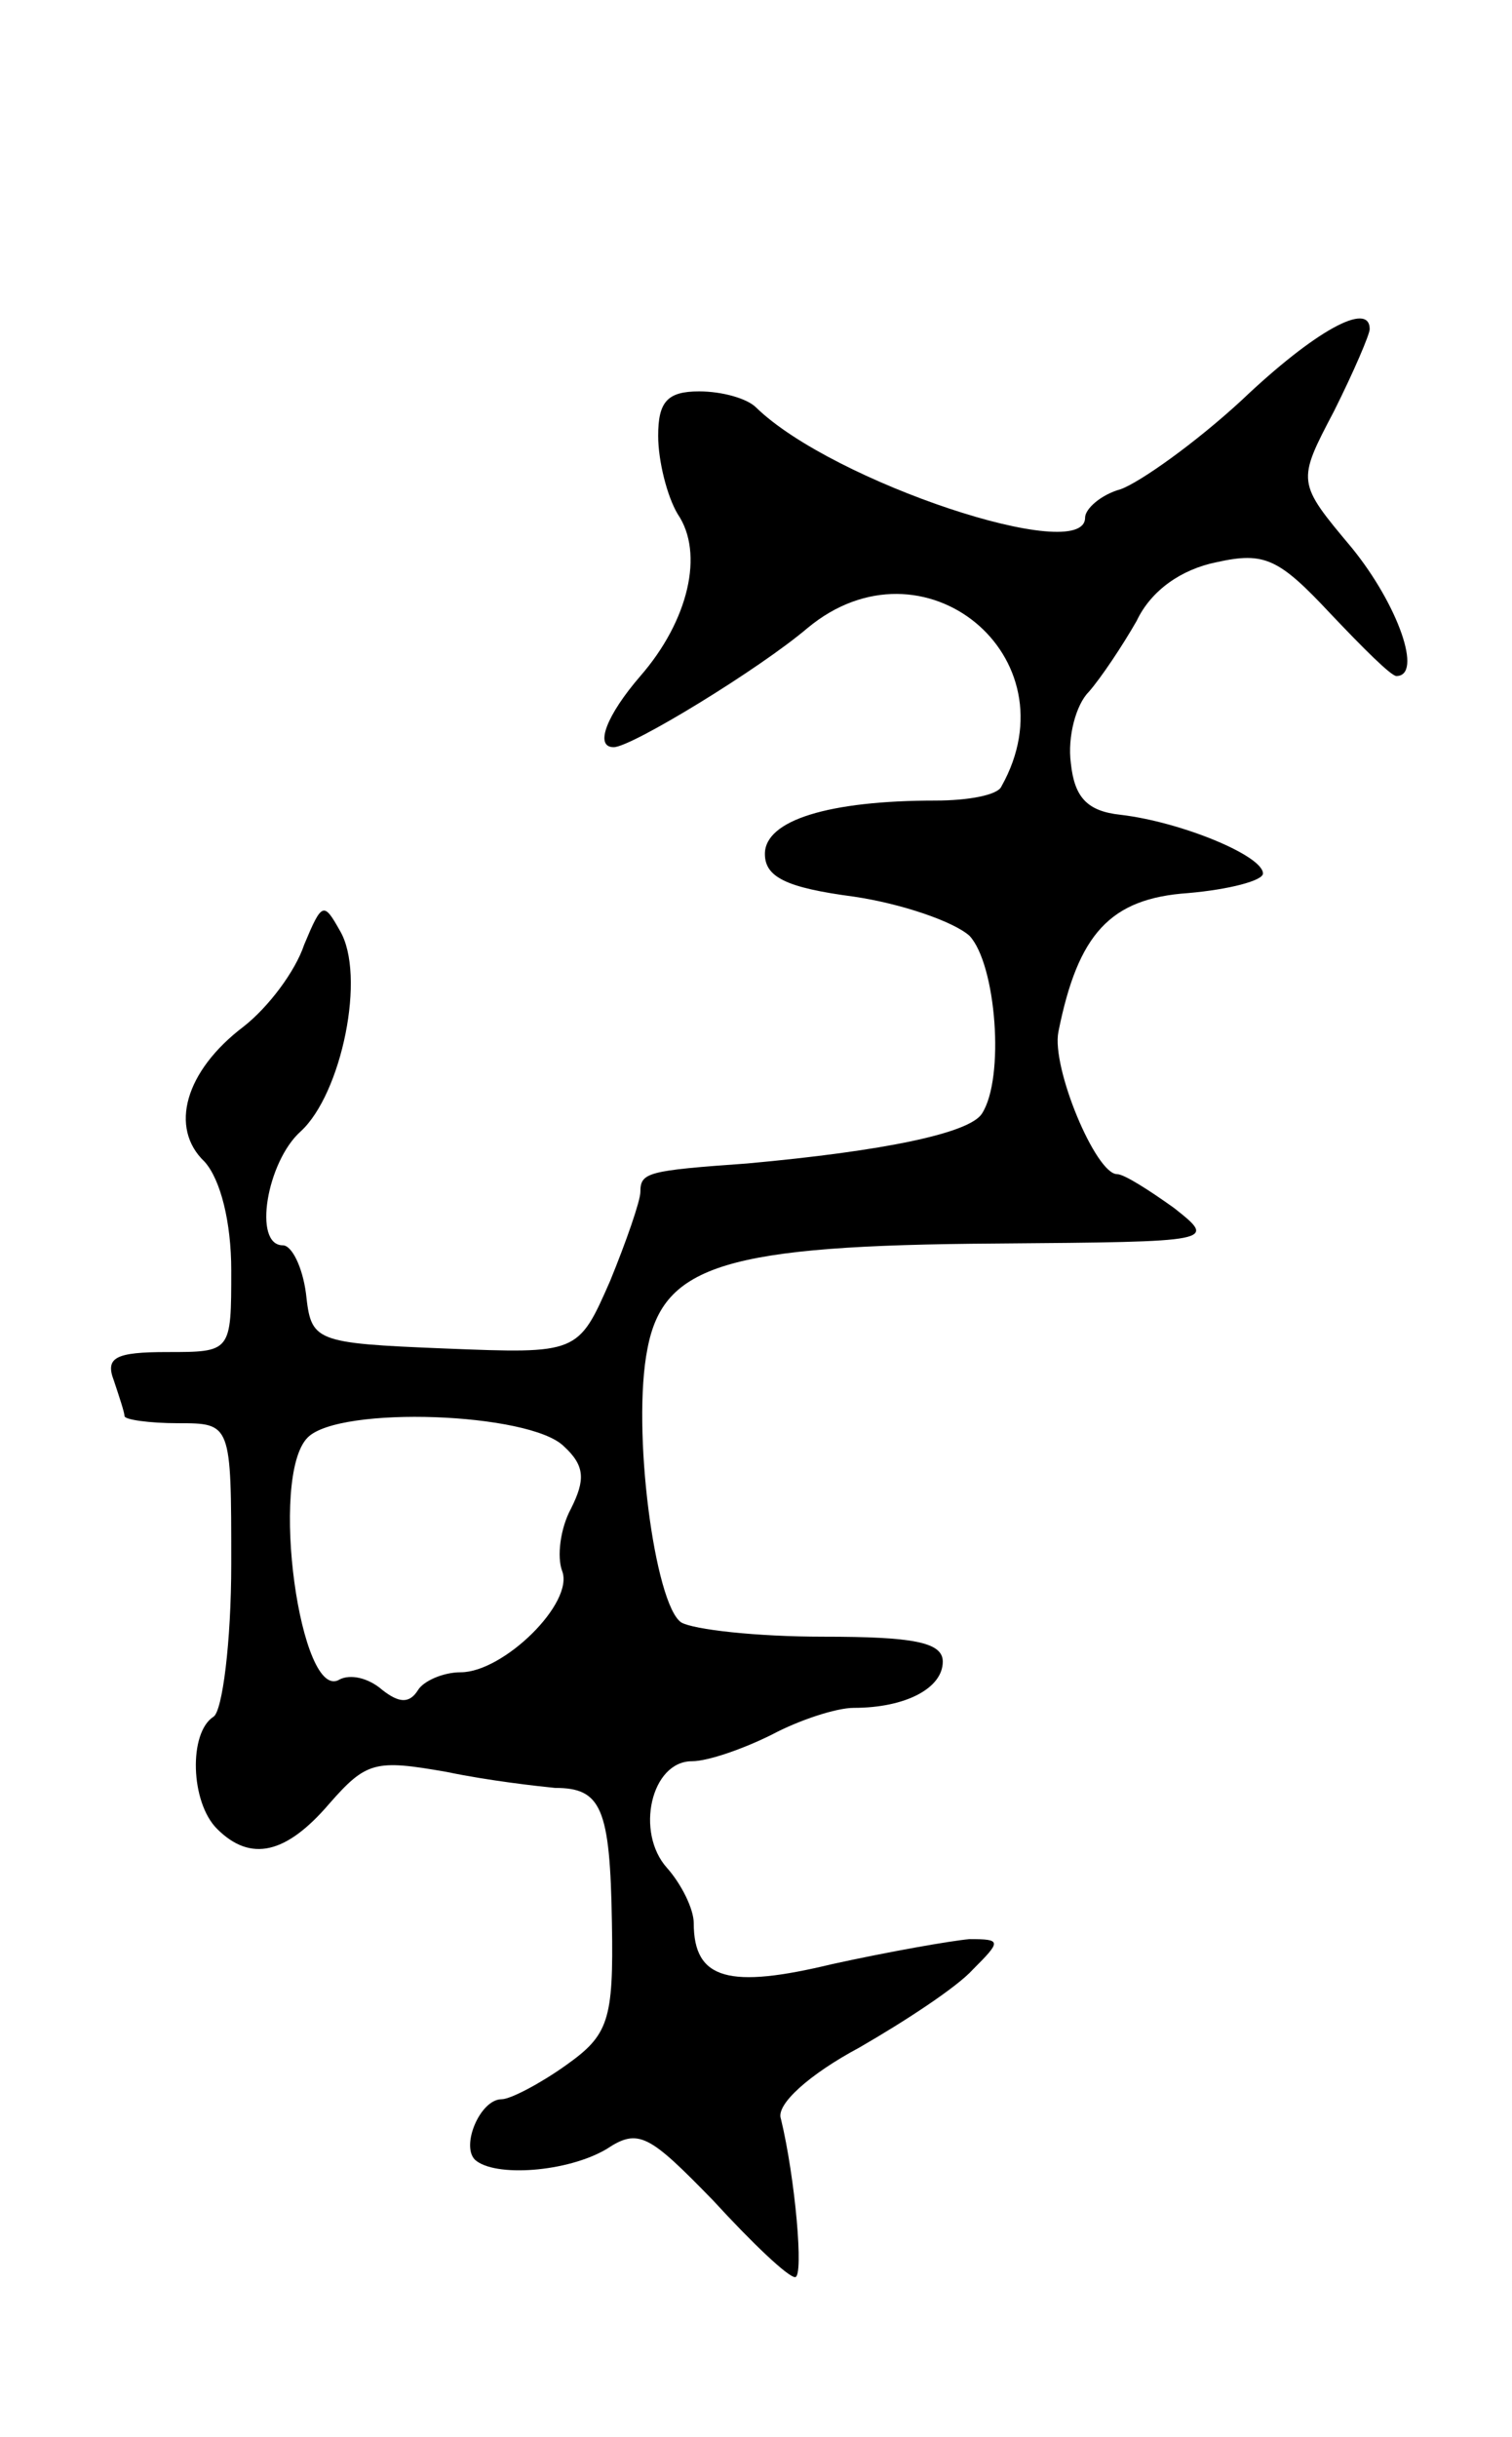 <svg version="1.0" xmlns="http://www.w3.org/2000/svg"
 width="85pt" height="137pt" viewBox="0 0 85 137"
 preserveAspectRatio="xMidYMid meet">
<g transform="translate(0,137) scale(0.1,-0.1)"
fill="#000000" stroke="none">
<path d="M698 1145 c-26 -24 -57 -46 -68 -50 -11 -3 -20 -11 -20 -16 0 -27
-142 20 -185 62 -5 5 -19 9 -32 9 -18 0 -23 -6 -23 -25 0 -14 5 -34 11 -44 15
-22 6 -60 -21 -91 -19 -22 -26 -40 -15 -40 10 0 82 44 109 67 65 54 150 -16
109 -89 -2 -5 -19 -8 -37 -8 -60 0 -96 -11 -96 -30 0 -13 12 -19 50 -24 27 -4
56 -14 65 -22 15 -16 20 -80 7 -100 -7 -11 -55 -21 -132 -28 -56 -4 -60 -5
-60 -16 0 -5 -8 -28 -17 -50 -18 -41 -18 -41 -93 -38 -74 3 -75 4 -78 31 -2
15 -8 27 -13 27 -17 0 -9 47 10 64 23 21 37 88 22 113 -9 16 -10 16 -20 -8 -5
-15 -20 -35 -34 -46 -33 -25 -42 -57 -22 -76 9 -10 15 -34 15 -61 0 -46 0 -46
-36 -46 -29 0 -35 -3 -30 -16 3 -9 6 -18 6 -20 0 -2 14 -4 30 -4 30 0 30 0 30
-79 0 -44 -5 -83 -10 -86 -14 -9 -13 -48 2 -63 19 -19 39 -14 63 14 21 24 26
25 66 18 24 -5 51 -8 61 -9 26 0 31 -11 32 -76 1 -55 -2 -63 -26 -80 -14 -10
-31 -19 -36 -19 -12 0 -23 -26 -15 -34 11 -10 52 -7 74 6 18 12 24 8 60 -29
22 -24 42 -43 46 -43 5 0 0 56 -8 89 -3 8 16 25 44 40 26 15 55 34 64 44 16
16 16 17 -2 17 -11 -1 -45 -7 -77 -14 -58 -14 -78 -9 -78 23 0 8 -7 22 -15 31
-18 20 -9 60 14 60 9 0 29 7 45 15 15 8 36 15 46 15 29 0 50 11 50 26 0 11
-17 14 -67 14 -38 0 -73 4 -80 8 -15 10 -28 109 -19 154 9 47 44 58 196 59
124 1 124 1 100 20 -14 10 -28 19 -32 19 -12 0 -37 60 -33 80 11 55 29 75 73
78 23 2 42 7 42 11 0 10 -46 29 -80 33 -19 2 -26 10 -28 29 -2 15 3 33 10 40
7 8 19 26 27 40 8 17 25 29 45 33 27 6 35 2 64 -29 18 -19 34 -35 37 -35 15 0
1 40 -25 72 -31 37 -31 37 -10 77 11 22 20 43 20 46 0 16 -31 -1 -72 -40z
m-381 -588 c12 -11 12 -19 4 -35 -6 -11 -8 -27 -5 -35 7 -18 -33 -57 -57 -57
-10 0 -21 -5 -24 -10 -5 -8 -11 -7 -20 0 -8 7 -18 9 -24 6 -22 -14 -40 114
-18 136 18 18 125 14 144 -5z"/>
</g>
</svg>
